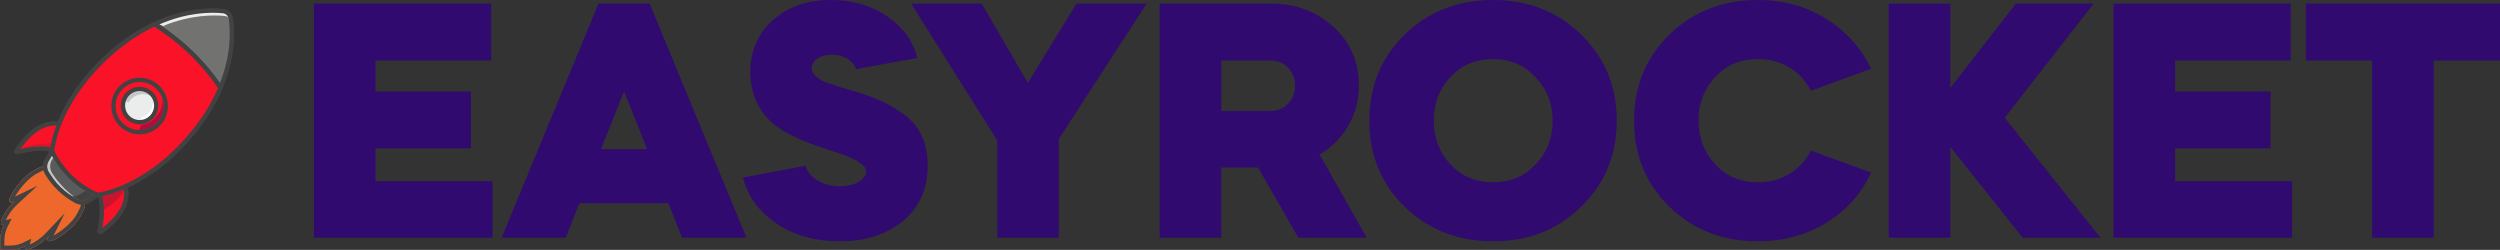 <svg xmlns="http://www.w3.org/2000/svg" xmlns:xlink="http://www.w3.org/1999/xlink" xmlns:xodm="http://www.corel.com/coreldraw/odm/2003" xml:space="preserve" version="1.0" style="shape-rendering:geometricPrecision; text-rendering:geometricPrecision; image-rendering:optimizeQuality; fill-rule:evenodd; clip-rule:evenodd" viewBox="192.56 185.47 1387.25 138.64">
 <rect x="192.56" y="185.47" width="1387.25" height="138.64" fill="#333333" stroke="none"/>
 <defs>
  <style type="text/css">
   <![CDATA[
    .fil2 {fill:#434242}
    .fil1 {fill:#EE682C}
    .fil17 {fill:#FEFEFE;fill-rule:nonzero}
    .fil12 {fill:#EBECEC;fill-rule:nonzero}
    .fil16 {fill:#EBECEC;fill-rule:nonzero}
    .fil5 {fill:#C5C6C6;fill-rule:nonzero}
    .fil18 {fill:#C5C6C6;fill-rule:nonzero}
    .fil10 {fill:#727271;fill-rule:nonzero}
    .fil3 {fill:#5B5B5B;fill-rule:nonzero}
    .fil4 {fill:#434242;fill-rule:nonzero}
    .fil13 {fill:#434242;fill-rule:nonzero}
    .fil0 {fill:#310A6F;fill-rule:nonzero}
    .fil15 {fill:#AE0D3E;fill-rule:nonzero}
    .fil9 {fill:#C8142F;fill-rule:nonzero}
    .fil14 {fill:#D1D1E5;fill-rule:nonzero}
    .fil8 {fill:#D25658;fill-rule:nonzero}
    .fil7 {fill:#DC132C;fill-rule:nonzero}
    .fil6 {fill:#F91228;fill-rule:nonzero}
    .fil11 {fill:white;fill-rule:nonzero}
   ]]>
  </style>
 </defs>
 <g id="Слой_x0020_1">
  <path class="fil0" d="M366.75 187.47l98.34 0 0 31.59 -64.16 0 0 17.18 52.97 0 0 31.59 -52.97 0 0 18.18 64.96 0 0 31.38 -99.14 0 0 -129.92zm139.71 129.92l-35.57 0 53.77 -129.92 28.38 0 53.76 129.92 -35.77 0 -7.6 -19.18 -49.37 0 -7.6 19.18zm32.39 -81.15l-12.8 31.98 25.59 0 -12.79 -31.98zm162.69 -18.58l-33.97 6.19c-0.67,-2.26 -2.24,-4.16 -4.7,-5.69 -2.47,-1.54 -5.3,-2.3 -8.5,-2.3 -3.33,0 -6.06,0.7 -8.19,2.1 -2.13,1.39 -3.2,3.23 -3.2,5.49 0,2.27 1.93,4.53 5.8,6.8 2,0.93 4.99,2 8.99,3.2l11.99 3.59c10.13,3.2 18.39,7.26 24.79,12.2 8.53,6.39 12.79,15.79 12.79,28.18 0,12.79 -4.53,22.98 -13.59,30.58 -9.06,7.59 -20.85,11.39 -35.38,11.39 -13.46,0 -25.05,-3.26 -34.78,-9.79 -9.99,-6.8 -16.25,-15.32 -18.78,-25.59l34.77 -6.59c0.8,3.2 2.97,5.89 6.5,8.09 3.53,2.2 7.69,3.3 12.49,3.3 4.13,0 7.6,-0.8 10.39,-2.4 2.8,-1.6 4.2,-3.59 4.2,-5.99 0,-3.6 -6.73,-7.47 -20.19,-11.6 -1.59,-0.53 -2.79,-0.93 -3.59,-1.2 -9.33,-3.06 -16.72,-6.26 -22.19,-9.59 -11.59,-6.8 -17.72,-17.39 -18.39,-31.78 0,-12.13 4.13,-21.92 12.39,-29.38 8.4,-7.6 19.19,-11.4 32.38,-11.4 12,0 22.39,3 31.18,9 8.93,6 14.53,13.72 16.79,23.19zm44.38 45.77l-47.77 -75.96 39.18 0 25.58 43.98 26.98 -43.98 38.98 0 -48.77 75.16 0 54.76 -34.18 0 0 -53.96zm90.14 -75.96l61.57 0c13.85,0 25.51,4.33 34.98,13 9.32,8.52 13.99,19.32 13.99,32.38 0,8.13 -1.94,15.55 -5.8,22.28 -3.87,6.73 -9.2,12.1 -15.99,16.09l26.18 46.17 -37.97 0 -22.39 -38.97 -20.39 0 0 38.97 -34.18 0 0 -129.92zm61.57 31.59l-27.39 0 0 27.98 27.39 0c3.86,0 7.09,-1.33 9.69,-4 2.6,-2.66 3.9,-6.06 3.9,-10.19 0,-3.87 -1.3,-7.13 -3.9,-9.8 -2.6,-2.66 -5.83,-3.99 -9.69,-3.99zm123.52 -33.59c19.45,0 35.71,6.4 48.77,19.19 13.19,12.8 19.79,28.72 19.79,47.77 0,19.06 -6.6,34.98 -19.79,47.77 -13.06,12.8 -29.32,19.19 -48.77,19.19 -19.59,0 -35.98,-6.39 -49.17,-19.19 -13.06,-12.79 -19.59,-28.71 -19.59,-47.77 0,-19.05 6.53,-34.97 19.59,-47.77 13.19,-12.79 29.58,-19.19 49.17,-19.19zm-32.98 66.76c0,9.73 3.13,17.93 9.4,24.59 6.13,6.53 13.99,9.79 23.58,9.79 9.46,0 17.26,-3.26 23.39,-9.79 6.39,-6.53 9.59,-14.73 9.59,-24.59 0,-9.32 -3.2,-17.32 -9.59,-23.98 -6.26,-6.66 -14.06,-9.99 -23.39,-9.99 -9.59,0 -17.45,3.26 -23.58,9.79 -6.27,6.66 -9.4,14.72 -9.4,24.18zm179.89 -66.76c14.13,0 26.72,3.47 37.78,10.4 11.19,6.93 19.52,16.19 24.99,27.78l-33.39 12.19c-2.79,-5.46 -6.76,-9.76 -11.89,-12.89 -5.13,-3.13 -10.96,-4.69 -17.49,-4.69 -9.59,0 -17.45,3.26 -23.58,9.79 -6.27,6.66 -9.4,14.72 -9.4,24.18 0,9.73 3.13,17.93 9.4,24.59 6.13,6.53 13.99,9.79 23.58,9.79 6.53,0 12.36,-1.56 17.49,-4.69 5.13,-3.13 9.1,-7.43 11.89,-12.9l33.39 12.2c-5.34,11.72 -13.63,21.02 -24.89,27.88 -11.26,6.86 -23.89,10.29 -37.88,10.29 -19.59,0 -35.98,-6.39 -49.17,-19.19 -13.06,-12.79 -19.59,-28.71 -19.59,-47.77 0,-19.05 6.53,-34.97 19.59,-47.77 13.19,-12.79 29.58,-19.19 49.17,-19.19zm72.56 131.92l0 -129.92 34.18 0 0 46.78 36.38 -46.78 43.17 0 -49.37 63.36 53.17 66.56 -43.18 0 -40.17 -50.37 0 50.37 -34.18 0zm124.72 -129.92l98.34 0 0 31.59 -64.16 0 0 17.18 52.97 0 0 31.59 -52.97 0 0 18.18 64.96 0 0 31.38 -99.14 0 0 -129.92zm143.51 31.59l-36.77 0 0 -31.59 107.73 0 0 31.59 -36.78 0 0 98.33 -34.18 0 0 -98.33z"/>
  <g id="_1804401843376">
   <g>
    <path class="fil1" d="M219.93 277.77c-2.2,-1.18 -4.89,0.47 -7.39,1.66 -8.96,4.27 -20.07,21.72 -11.95,17.79 -5.66,5.22 -9.98,14.04 -5.82,13 -2.34,4.61 -2.11,8.45 -2.03,13.55l-0.05 0.05 -0.13 0.11 0.18 0 0.01 0.18 0.1 -0.13 0.05 -0.04c5.11,0.15 8.94,0.44 13.59,-1.83 -1.11,4.14 7.78,-0.05 13.07,-5.64 -4.05,8.07 13.57,-2.79 17.97,-11.68 1.22,-2.49 2.92,-5.15 1.77,-7.37 -6.49,-7.31 -3.84,-4.48 -9.39,-10.11 -5.55,-5.64 -2.77,-2.95 -9.98,-9.54z"/>
    <path id="1" class="fil2" d="M219.35 278.6c-1.46,-0.69 -3.48,0.31 -5.43,1.27l0 0 -0.94 0.46 -0.01 0.01c-5.01,2.38 -10.74,9.09 -13.14,13.56 -0.55,1.02 -0.91,1.9 -1.03,2.54 -0.04,0.25 -0.21,0.33 -0.15,0.36 0.18,0.07 0.66,-0.06 1.51,-0.47l6.07 -2.94 -4.96 4.57c-3.05,2.8 -5.69,6.67 -6.73,9.36 -0.28,0.72 -0.43,1.33 -0.43,1.76 0,0.15 -0.06,0.21 -0.04,0.22 0.06,0.02 0.21,0.01 0.46,-0.05l2.12 -0.54 -0.99 1.96c-2.09,4.1 -2.02,7.64 -1.94,12.16l0 0.13 0.15 0.01c4.51,0.15 8.04,0.26 12.18,-1.76l1.96 -0.96 -0.56 2.11c-0.06,0.25 -0.08,0.4 -0.05,0.46l0 0c0.01,0.03 0.06,-0.04 0.21,-0.04 0.43,0.01 1.04,-0.14 1.77,-0.41l0 0c2.71,-1 6.61,-3.58 9.46,-6.59l4.64 -4.88 -3.03 6.02c-0.42,0.84 -0.56,1.32 -0.49,1.5 0.02,0.05 0.11,-0.11 0.36,-0.15 0.65,-0.1 1.53,-0.45 2.56,-0.99 4.5,-2.33 11.29,-7.96 13.75,-12.94l0.01 0 0.47 -0.94 0 -0.01c1,-1.93 2.03,-3.94 1.34,-5.41 -1.86,-2.1 -2.45,-2.78 -2.93,-3.32 -1.03,-1.17 -1.56,-1.78 -2.05,-2.29 -0.54,-0.59 -1.04,-1.1 -2.07,-2.14l0 0 -2.2 -2.22 0 -0.01 -2.2 -2.23c-1.03,-1.05 -1.53,-1.57 -2.1,-2.11 -0.57,-0.54 -1.15,-1.07 -2.27,-2.08l0 0 -3.28 -2.98zm0.58 -0.83c-2.2,-1.18 -4.89,0.47 -7.39,1.66 -8.96,4.27 -20.07,21.72 -11.95,17.79 -5.66,5.22 -9.98,14.04 -5.82,13 -2.34,4.61 -2.11,8.45 -2.03,13.55l-0.05 0.05 -0.13 0.11 0.18 0 0.01 0.18 0.1 -0.13 0.05 -0.04c5.11,0.15 8.94,0.44 13.59,-1.83 -1.11,4.14 7.78,-0.05 13.07,-5.64 -4.05,8.07 13.57,-2.79 17.97,-11.68 1.22,-2.49 2.92,-5.15 1.77,-7.37 -6.49,-7.31 -3.84,-4.48 -9.39,-10.11 -5.55,-5.64 -2.77,-2.95 -9.98,-9.54z"/>
   </g>
   <path class="fil3" d="M246.69 293.6l-4.75 3.14c-2.15,1.41 -4.91,1.54 -7.17,0.31l0 0c-6.76,-3.63 -12.38,-9.05 -16.28,-15.65 -1.3,-2.22 -1.29,-4.98 0.05,-7.18l2.94 -4.87 25.21 24.25z"/>
   <path class="fil4" d="M244.27 293.79l-2.98 1.96c-1.32,0.87 -2.9,1.15 -4.39,0.84 -1.2,-0.68 -2.36,-1.41 -3.48,-2.2 1.24,-0.05 2.47,-0.43 3.55,-1.14l2.87 -1.89c1.43,0.88 2.91,1.69 4.43,2.43z"/>
   <path class="fil5" d="M233.42 294.4c-0.29,0.01 -0.59,0 -0.87,-0.02 -6.21,-3.76 -7.96,-5.57 -13.04,-13.58 -1.09,-1.85 -1.08,-4.14 0.03,-5.97l1.85 -3.06c0.23,0.43 0.46,0.85 0.7,1.27l-0.68 1.13c-1.33,2.2 -1.35,4.96 -0.04,7.18 2.47,4.19 7.89,10.13 12.05,13.05z"/>
   <path class="fil6" d="M202.02 269.86c3.16,-0.81 17.97,-4.75 23.75,1.25l5.3 -14.31c-0.32,-0.26 -0.67,-0.51 -1.05,-0.74l0 -0.01c-5.41,-3.4 -16.54,-4.58 -28.1,12.92 -0.08,0.13 -0.17,0.26 -0.25,0.39 -0.17,0.25 0.06,0.57 0.35,0.5z"/>
   <path class="fil7" d="M220.56 267.19c-3.61,-0.8 -8.81,-0.79 -16.32,0.92 0.13,-0.16 0.26,-0.33 0.4,-0.48 3.49,-1.36 8.69,-2.46 12.56,-2.38 1.49,0.03 2.72,-0.23 3.87,-0.79 -0.24,1.08 -0.4,2 -0.51,2.73z"/>
   <path class="fil4" d="M226.52 272.01c-0.47,0.4 -1.17,0.36 -1.6,-0.08 -1.95,-2.02 -7.46,-4.84 -22.46,-0.97l-0.14 0.04c-0.61,0.16 -1.24,-0.07 -1.6,-0.58 -0.37,-0.51 -0.38,-1.18 -0.04,-1.7 6.04,-9.29 12.59,-14.56 19.46,-15.68 6.05,-0.99 10.17,1.65 11.66,2.83 0.51,0.41 0.59,1.15 0.19,1.66 -0.41,0.51 -1.15,0.59 -1.66,0.19 -1.24,-0.99 -4.69,-3.19 -9.81,-2.36 -5.66,0.93 -11.39,5.35 -16.64,12.83 13.92,-3.23 20.04,-0.69 22.74,2.1 0.45,0.47 0.43,1.22 -0.04,1.67 -0.02,0.02 -0.04,0.03 -0.06,0.05z"/>
   <path class="fil8" d="M259.43 284.09c4.1,4.78 7.49,16.91 -11.17,30.11 -0.24,0.17 -0.57,-0.05 -0.51,-0.34 0.69,-3.19 3.78,-18.4 -2.43,-23.94l14.11 -5.83z"/>
   <path class="fil6" d="M248.26 314.2c-0.24,0.17 -0.57,-0.05 -0.51,-0.34 0.35,-1.64 1.34,-6.42 1.38,-11.45 0.03,-4.75 -0.77,-9.71 -3.75,-12.43 -0.02,-0.02 -0.04,-0.04 -0.06,-0.06l0.08 -0.03 14.03 -5.8c1.15,1.34 2.25,3.26 2.81,5.62 1.46,6.05 -0.56,14.99 -13.98,24.49z"/>
   <path class="fil9" d="M255.58 298.05c-1.51,1.26 -3.26,2.5 -5.28,3.69 -0.02,-2.55 -0.3,-5.11 -1,-7.38 2.46,-0.51 6.62,-1.59 11.91,-3.83 0.06,0.28 0.11,0.57 0.14,0.86 -1.31,2.23 -3.18,4.48 -5.77,6.66z"/>
   <path class="fil4" d="M252.88 312.13c-1.21,1.02 -2.52,2.03 -3.94,3.03 -0.51,0.36 -1.18,0.37 -1.7,0.02 -0.52,-0.34 -0.77,-0.96 -0.64,-1.57 0.89,-4.12 3.38,-17.95 -2.07,-22.81 -0.48,-0.43 -0.52,-1.18 -0.09,-1.66 0.43,-0.49 1.18,-0.53 1.66,-0.1 5.54,4.94 4.41,16.43 3.23,22.91 7.17,-5.47 11.32,-11.34 12.03,-17.06 0.68,-5.47 -1.99,-9.06 -2.82,-10.04 -0.43,-0.49 -0.37,-1.23 0.12,-1.66 0.49,-0.43 1.24,-0.36 1.67,0.13 1.27,1.48 4.14,5.61 3.37,11.86 -0.73,5.85 -4.36,11.53 -10.82,16.95z"/>
   <path class="fil6" d="M319.98 192.2c0,0 8.94,31.96 -21.27,68.03 -25.74,30.72 -52.02,33.37 -52.02,33.37 -8.94,-3.89 -16.5,-10.28 -21.83,-18.32 -1.26,-1.89 -2.38,-3.87 -3.38,-5.93 0,0 0.41,-6.53 4.48,-16.41 1.61,-3.89 3.78,-8.3 6.71,-13.03 4.59,-7.39 11.06,-15.58 20.16,-23.82 0.51,-0.47 1.02,-0.93 1.54,-1.37 2.19,-1.92 4.36,-3.68 6.52,-5.3 31.63,-23.76 59.09,-17.22 59.09,-17.22z"/>
   <path class="fil10" d="M314.89 234.09c-9.57,-14.17 -22.04,-26.17 -36.57,-35.19 17.24,-8.01 31.48,-7.9 37.94,-7.25 2.28,0.22 4.1,1.97 4.42,4.24 0.9,6.42 1.56,20.65 -5.79,38.2z"/>
   <path class="fil11" d="M319.57 193.39c-0.58,-0.68 -1.34,-1.21 -2.21,-1.5 0.87,0.29 1.63,0.82 2.21,1.5z"/>
   <path class="fil12" d="M320.76 196.53c-0.5,-0.77 -1.23,-1.4 -2.07,-1.79 -0.05,-0.29 -0.09,-0.57 -0.13,-0.84l0 -0.02c0,0.26 -0.01,0.53 -0.02,0.8 -0.44,-0.19 -0.93,-0.31 -1.43,-0.36 -5.98,-0.6 -18.66,-0.74 -34.21,5.62 -1.07,-0.53 -2.16,-1.07 -3.29,-1.63 0,0 0,0 0,0.01 0,-0.01 0,-0.01 -0.01,-0.01 16.67,-7.42 30.37,-7.3 36.66,-6.66 0.38,0.03 0.75,0.12 1.1,0.24 0.87,0.29 1.63,0.82 2.21,1.5 0.58,0.7 0.98,1.55 1.11,2.5 0.03,0.21 0.06,0.42 0.08,0.64z"/>
   <path class="fil10" d="M318.69 194.74c-0.05,-0.02 -0.1,-0.04 -0.15,-0.06 0.01,-0.27 0.02,-0.54 0.02,-0.8l0 0.02c0.04,0.27 0.08,0.55 0.13,0.84zm-35.79 5.2c-0.16,0.07 -0.32,0.13 -0.48,0.2 -0.93,-0.62 -1.87,-1.23 -2.81,-1.82 0,-0.01 0,-0.01 0,-0.01 1.13,0.56 2.22,1.1 3.29,1.63z"/>
   <path class="fil13" d="M280.8 199.08c13.34,8.61 24.7,19.54 33.82,32.54 6.3,-16.15 5.79,-29.14 4.89,-35.59 -0.24,-1.71 -1.62,-3.03 -3.34,-3.21 -6.47,-0.65 -19.47,-0.66 -35.37,6.26zm34.85 35.91c-0.18,0.15 -0.4,0.25 -0.64,0.27 -0.43,0.04 -0.85,-0.15 -1.09,-0.51 -9.55,-14.13 -21.73,-25.85 -36.22,-34.85 -0.37,-0.23 -0.58,-0.64 -0.56,-1.07 0.03,-0.43 0.29,-0.82 0.68,-1 17.31,-8.04 31.6,-8.06 38.59,-7.35 2.81,0.28 5.04,2.43 5.43,5.23 0.98,6.95 1.51,21.23 -5.86,38.84 -0.07,0.17 -0.19,0.32 -0.33,0.44z"/>
   <path class="fil13" d="M246.86 292.39c1.38,-0.19 7.43,-1.2 15.81,-5.08 8.79,-4.06 22.02,-12.19 35.13,-27.84 6.74,-8.04 12.04,-16.53 15.76,-25.25 -9.37,-13.71 -21.25,-25.14 -35.32,-33.98 -8.56,4.05 -16.84,9.68 -24.62,16.72 -15.13,13.71 -22.75,27.24 -26.47,36.18 -3.55,8.53 -4.33,14.61 -4.47,15.99 2.53,5.15 5.91,9.78 10.04,13.76 4.14,3.98 8.9,7.17 14.14,9.5zm38.07 -16.64c-8.16,6.84 -15.68,11.13 -21.39,13.75 -9.85,4.54 -16.46,5.25 -16.73,5.28 -0.2,0.02 -0.41,-0.02 -0.59,-0.1 -5.62,-2.45 -10.71,-5.85 -15.13,-10.1 -4.41,-4.25 -8.01,-9.2 -10.67,-14.72 -0.09,-0.18 -0.13,-0.38 -0.11,-0.58 0.01,-0.28 0.47,-6.91 4.62,-16.92 3.81,-9.2 11.6,-23.1 27.11,-37.15 8.12,-7.36 16.8,-13.21 25.78,-17.38 0.36,-0.17 0.78,-0.14 1.12,0.07 14.77,9.17 27.19,21.12 36.92,35.52 0.23,0.32 0.28,0.75 0.12,1.13 -3.82,9.13 -9.33,18.03 -16.37,26.43 -4.95,5.91 -9.93,10.77 -14.68,14.77z"/>
   <path class="fil4" d="M247.45 294.51c-0.04,0.02 -0.07,0.05 -0.11,0.08l-4.75 3.13c-2.52,1.66 -5.73,1.8 -8.38,0.37 -6.94,-3.74 -12.73,-9.3 -16.73,-16.09 -1.53,-2.6 -1.51,-5.81 0.05,-8.39l2.94 -4.87c0.34,-0.56 1.07,-0.74 1.62,-0.4 0.56,0.34 0.74,1.06 0.4,1.62l-2.95 4.87c-1.11,1.83 -1.12,4.12 -0.03,5.97 3.78,6.42 9.25,11.68 15.81,15.22 1.89,1.01 4.18,0.91 5.97,-0.27l4.75 -3.13c0.54,-0.36 1.28,-0.21 1.63,0.34 0.34,0.5 0.23,1.17 -0.22,1.55z"/>
   <path class="fil11" d="M245.27 270.46c-0.01,0 -0.08,0 -0.21,0.01 -1,0.04 -5.3,0.34 -9.45,2.46 0,0 0,0 0,0 4.15,-2.12 8.45,-2.42 9.45,-2.46 0.14,-0.01 0.21,-0.01 0.21,-0.01l0 0z"/>
   <path class="fil14" d="M235.61 272.93c-1.12,0.57 -2.23,1.27 -3.26,2.14 -0.41,0.34 -0.8,0.7 -1.18,1.1 -0.01,0.01 -0.03,0.02 -0.04,0.03 0.01,-0.01 0.03,-0.02 0.04,-0.03 0.38,-0.4 0.77,-0.76 1.18,-1.1 1.03,-0.87 2.14,-1.57 3.26,-2.14 0,0 0,0 0,0z"/>
   <path class="fil6" d="M280.49 254.35c-5.56,5.78 -14.74,5.95 -20.51,0.4 -5.78,-5.56 -5.95,-14.74 -0.4,-20.51 5.56,-5.77 14.74,-5.95 20.51,-0.4 5.77,5.56 5.95,14.74 0.4,20.51z"/>
   <path class="fil15" d="M278.58 254.52c-2.32,1.95 -5.22,3.04 -8.29,3.1 -0.22,0.01 -0.44,0 -0.66,0 0.57,-0.83 0.99,-1.71 1.25,-2.62 2.44,-0.43 4.78,-1.49 6.77,-3.16 0.4,-0.33 0.78,-0.69 1.15,-1.07 2.73,-2.84 4.07,-6.51 4.04,-10.17 0.32,1.11 0.5,2.26 0.52,3.44 0.07,3.56 -1.25,6.93 -3.72,9.5 -0.34,0.35 -0.69,0.68 -1.06,0.98z"/>
   <path class="fil4" d="M261.49 234.07c-0.37,0.31 -0.72,0.64 -1.06,0.99 -2.47,2.56 -3.79,5.93 -3.72,9.49 0.07,3.56 1.52,6.88 4.08,9.35 2.57,2.47 5.94,3.79 9.5,3.72 3.56,-0.07 6.88,-1.52 9.35,-4.08 2.47,-2.57 3.79,-5.94 3.72,-9.5 -0.07,-3.56 -1.52,-6.88 -4.09,-9.35 -2.56,-2.46 -5.93,-3.79 -9.49,-3.72 -3.08,0.06 -5.97,1.15 -8.29,3.1zm18.6 22.26c-2.73,2.29 -6.14,3.58 -9.75,3.65 -4.19,0.08 -8.16,-1.48 -11.18,-4.38 -3.02,-2.91 -4.72,-6.81 -4.81,-11 -0.08,-4.19 1.48,-8.16 4.38,-11.18 2.91,-3.01 6.81,-4.72 11,-4.8 4.19,-0.08 8.16,1.47 11.18,4.38 3.02,2.9 4.72,6.81 4.8,10.99 0.08,4.19 -1.47,8.16 -4.38,11.18 -0.39,0.41 -0.81,0.8 -1.24,1.16z"/>
   <path class="fil16" d="M276.68 250.45c-3.53,3.67 -9.38,3.79 -13.05,0.25 -3.67,-3.53 -3.78,-9.37 -0.25,-13.05 3.53,-3.67 9.38,-3.78 13.05,-0.25 3.67,3.54 3.78,9.38 0.25,13.05z"/>
   <path class="fil17" d="M275.19 250.23c-1.15,0.96 -2.53,1.58 -4.01,1.79 -0.01,-0.13 -0.02,-0.27 -0.04,-0.4 -0.04,-0.37 -0.1,-0.72 -0.18,-1.07 1.2,-0.35 2.33,-0.94 3.33,-1.78 0.25,-0.21 0.49,-0.43 0.72,-0.68 1.84,-1.9 2.69,-4.39 2.57,-6.83 0.31,0.83 0.48,1.72 0.5,2.64 0.04,2.15 -0.76,4.18 -2.25,5.73l0 0c-0.2,0.22 -0.42,0.41 -0.64,0.6z"/>
   <path class="fil18" d="M275.93 238.58c-3.19,-1.52 -7.08,-1.09 -9.88,1.26 -0.25,0.21 -0.49,0.44 -0.72,0.68 -0.55,0.57 -1.01,1.19 -1.38,1.84 -0.56,-0.28 -1.1,-0.52 -1.6,-0.72 0.36,-1.18 1,-2.26 1.88,-3.17 0.2,-0.21 0.41,-0.41 0.63,-0.59 3.11,-2.61 7.76,-2.5 10.75,0.37 0.11,0.11 0.22,0.22 0.32,0.33z"/>
   <path class="fil4" d="M264.86 237.88c-0.22,0.18 -0.43,0.38 -0.63,0.59 -1.49,1.55 -2.29,3.59 -2.25,5.74 0.04,2.15 0.92,4.15 2.47,5.64 1.55,1.49 3.59,2.29 5.74,2.25 2.14,-0.04 4.15,-0.92 5.64,-2.47l0 0c1.49,-1.55 2.29,-3.58 2.25,-5.73 -0.04,-2.15 -0.92,-4.16 -2.47,-5.65 -2.99,-2.87 -7.64,-2.98 -10.75,-0.37zm11.84 14.16c-1.81,1.52 -4.07,2.37 -6.47,2.42 -2.78,0.05 -5.41,-0.98 -7.42,-2.91 -2,-1.93 -3.13,-4.52 -3.18,-7.3 -0.06,-2.78 0.97,-5.41 2.9,-7.41 3.98,-4.14 10.58,-4.26 14.71,-0.29 4.14,3.98 4.27,10.58 0.29,14.72l0 0c-0.27,0.27 -0.54,0.53 -0.83,0.77z"/>
   <path class="fil1" d="M219.93 277.77c-2.2,-1.18 -4.89,0.47 -7.39,1.66 -8.96,4.27 -20.07,21.72 -11.95,17.79 -5.66,5.22 -9.98,14.04 -5.82,13 -2.34,4.61 -2.11,8.45 -2.03,13.55l-0.05 0.05 -0.13 0.11 0.18 0 0.01 0.18 0.1 -0.13 0.05 -0.04c5.11,0.15 8.94,0.44 13.59,-1.83 -1.11,4.14 7.78,-0.05 13.07,-5.64 -4.05,8.07 13.57,-2.79 17.97,-11.68 1.22,-2.49 2.92,-5.15 1.77,-7.37 -6.49,-7.31 -3.84,-4.48 -9.39,-10.11 -5.55,-5.64 -2.77,-2.95 -9.98,-9.54z"/>
   <path class="fil2" d="M218.67 279.69c-0.94,-0.29 -2.59,0.53 -4.19,1.32l-0.95 0.46c-4.79,2.28 -10.28,8.73 -12.59,13.03l-0.03 0.06 12.42 -5.99 -11.2 10.32c-2.85,2.62 -5.33,6.2 -6.35,8.74l3.25 -0.82 -2.24 4.42c-1.78,3.51 -1.88,6.66 -1.82,10.51 3.84,0.11 6.99,0.06 10.52,-1.66l4.44 -2.17 -0.85 3.22c2.55,-0.98 6.17,-3.4 8.84,-6.22l10.54 -11.11 -6.23 12.4 0.07 -0.04c4.33,-2.25 10.86,-7.64 13.19,-12.37l0.49 -0.96c0.82,-1.6 1.67,-3.25 1.38,-4.19l-4.81 -5.41 -8.51 -8.64 -5.37 -4.9zm1.26 -1.92c-2.2,-1.18 -4.89,0.47 -7.39,1.66 -8.96,4.27 -20.07,21.72 -11.95,17.79 -5.66,5.22 -9.98,14.04 -5.82,13 -2.34,4.61 -2.11,8.45 -2.03,13.55l-0.18 0.16 0.18 0 0.01 0.18 0.15 -0.17c5.11,0.15 8.94,0.44 13.59,-1.83 -1.11,4.14 7.78,-0.05 13.07,-5.64 -4.05,8.07 13.57,-2.79 17.96,-11.68 1.23,-2.49 2.93,-5.15 1.78,-7.37 -6.49,-7.31 -3.84,-4.48 -9.39,-10.11 -5.55,-5.64 -2.77,-2.95 -9.98,-9.54z"/>
   <path class="fil3" d="M246.69 293.6l-4.75 3.14c-2.15,1.41 -4.91,1.54 -7.17,0.31l0 0c-6.76,-3.63 -12.38,-9.05 -16.28,-15.65 -1.3,-2.22 -1.29,-4.98 0.05,-7.18l2.94 -4.87 25.21 24.25z"/>
   <path class="fil4" d="M244.27 293.79l-2.98 1.96c-1.32,0.87 -2.9,1.15 -4.39,0.84 -1.2,-0.68 -2.36,-1.41 -3.48,-2.2 1.24,-0.05 2.47,-0.43 3.55,-1.14l2.87 -1.89c1.43,0.88 2.91,1.69 4.43,2.43z"/>
   <path class="fil5" d="M233.42 294.4c-0.29,0.01 -0.59,0 -0.87,-0.02 -6.21,-3.76 -7.96,-5.57 -13.04,-13.58 -1.09,-1.85 -1.08,-4.14 0.03,-5.97l1.85 -3.06c0.23,0.43 0.46,0.85 0.7,1.27l-0.68 1.13c-1.33,2.2 -1.35,4.96 -0.04,7.18 2.47,4.19 7.89,10.13 12.05,13.05z"/>
   <path class="fil6" d="M202.02 269.86c3.16,-0.81 17.97,-4.75 23.75,1.25l5.3 -14.31c-0.32,-0.26 -0.67,-0.51 -1.05,-0.74l0 -0.01c-5.41,-3.4 -16.54,-4.58 -28.1,12.92 -0.08,0.13 -0.17,0.26 -0.25,0.39 -0.17,0.25 0.06,0.57 0.35,0.5z"/>
   <path class="fil7" d="M220.56 267.19c-3.61,-0.8 -8.81,-0.79 -16.32,0.92 0.13,-0.16 0.26,-0.33 0.4,-0.48 3.49,-1.36 8.69,-2.46 12.56,-2.38 1.49,0.03 2.72,-0.23 3.87,-0.79 -0.24,1.08 -0.4,2 -0.51,2.73z"/>
   <path class="fil4" d="M226.52 272.01c-0.47,0.4 -1.17,0.36 -1.6,-0.08 -1.95,-2.02 -7.46,-4.84 -22.46,-0.97l-0.14 0.04c-0.61,0.16 -1.24,-0.07 -1.6,-0.58 -0.37,-0.51 -0.38,-1.18 -0.04,-1.7 6.04,-9.29 12.59,-14.56 19.46,-15.68 6.05,-0.99 10.17,1.65 11.66,2.83 0.51,0.41 0.59,1.15 0.19,1.66 -0.41,0.51 -1.15,0.59 -1.66,0.19 -1.24,-0.99 -4.69,-3.19 -9.81,-2.36 -5.66,0.93 -11.39,5.35 -16.64,12.83 13.92,-3.23 20.04,-0.69 22.74,2.1 0.45,0.47 0.43,1.22 -0.04,1.67 -0.02,0.02 -0.04,0.03 -0.06,0.05z"/>
   <path class="fil8" d="M259.43 284.09c4.1,4.78 7.49,16.91 -11.17,30.11 -0.24,0.17 -0.57,-0.05 -0.51,-0.34 0.69,-3.19 3.78,-18.4 -2.43,-23.94l14.11 -5.83z"/>
   <path class="fil6" d="M248.26 314.2c-0.24,0.17 -0.57,-0.05 -0.51,-0.34 0.35,-1.64 1.34,-6.42 1.38,-11.45 0.03,-4.75 -0.77,-9.71 -3.75,-12.43 -0.02,-0.02 -0.04,-0.04 -0.06,-0.06l0.08 -0.03 14.03 -5.8c1.15,1.34 2.25,3.26 2.81,5.62 1.46,6.05 -0.56,14.99 -13.98,24.49z"/>
   <path class="fil9" d="M255.58 298.05c-1.51,1.26 -3.26,2.5 -5.28,3.69 -0.02,-2.55 -0.3,-5.11 -1,-7.38 2.46,-0.51 6.62,-1.59 11.91,-3.83 0.06,0.28 0.11,0.57 0.14,0.86 -1.31,2.23 -3.18,4.48 -5.77,6.66z"/>
   <path class="fil4" d="M252.88 312.13c-1.21,1.02 -2.52,2.03 -3.94,3.03 -0.51,0.36 -1.18,0.37 -1.7,0.02 -0.52,-0.34 -0.77,-0.96 -0.64,-1.57 0.89,-4.12 3.38,-17.95 -2.07,-22.81 -0.48,-0.43 -0.52,-1.18 -0.09,-1.66 0.43,-0.49 1.18,-0.53 1.66,-0.1 5.54,4.94 4.41,16.43 3.23,22.91 7.17,-5.47 11.32,-11.34 12.03,-17.06 0.68,-5.47 -1.99,-9.06 -2.82,-10.04 -0.43,-0.49 -0.37,-1.23 0.12,-1.66 0.49,-0.43 1.24,-0.36 1.67,0.13 1.27,1.48 4.14,5.61 3.37,11.86 -0.73,5.85 -4.36,11.53 -10.82,16.95z"/>
   <path class="fil6" d="M319.98 192.2c0,0 8.94,31.96 -21.27,68.03 -25.74,30.72 -52.02,33.37 -52.02,33.37 -8.94,-3.89 -16.5,-10.28 -21.83,-18.32 -1.26,-1.89 -2.38,-3.87 -3.38,-5.93 0,0 0.41,-6.53 4.48,-16.41 1.61,-3.89 3.78,-8.3 6.71,-13.03 4.59,-7.39 11.06,-15.58 20.16,-23.82 0.51,-0.47 1.02,-0.93 1.54,-1.37 2.19,-1.92 4.36,-3.68 6.52,-5.3 31.63,-23.76 59.09,-17.22 59.09,-17.22z"/>
   <path class="fil10" d="M314.89 234.09c-9.57,-14.17 -22.04,-26.17 -36.57,-35.19 17.24,-8.01 31.48,-7.9 37.94,-7.25 2.28,0.22 4.1,1.97 4.42,4.24 0.9,6.42 1.56,20.65 -5.79,38.2z"/>
   <path class="fil11" d="M319.57 193.39c-0.58,-0.68 -1.34,-1.21 -2.21,-1.5 0.87,0.29 1.63,0.82 2.21,1.5z"/>
   <path class="fil12" d="M320.76 196.53c-0.5,-0.77 -1.23,-1.4 -2.07,-1.79 -0.05,-0.29 -0.09,-0.57 -0.13,-0.84l0 -0.02c0,0.26 -0.01,0.53 -0.02,0.8 -0.44,-0.19 -0.93,-0.31 -1.43,-0.36 -5.98,-0.6 -18.66,-0.74 -34.21,5.62 -1.07,-0.53 -2.16,-1.07 -3.29,-1.63 0,0 0,0 0,0.01 0,-0.01 0,-0.01 -0.01,-0.01 16.67,-7.42 30.37,-7.3 36.66,-6.66 0.38,0.03 0.75,0.12 1.1,0.24 0.87,0.29 1.63,0.82 2.21,1.5 0.58,0.7 0.98,1.55 1.11,2.5 0.03,0.21 0.06,0.42 0.08,0.64z"/>
   <path class="fil10" d="M318.69 194.74c-0.05,-0.02 -0.1,-0.04 -0.15,-0.06 0.01,-0.27 0.02,-0.54 0.02,-0.8l0 0.02c0.04,0.27 0.08,0.55 0.13,0.84zm-35.79 5.2c-0.16,0.07 -0.32,0.13 -0.48,0.2 -0.93,-0.62 -1.87,-1.23 -2.81,-1.82 0,-0.01 0,-0.01 0,-0.01 1.13,0.56 2.22,1.1 3.29,1.63z"/>
   <path class="fil13" d="M280.8 199.08c13.34,8.61 24.7,19.54 33.82,32.54 6.3,-16.15 5.79,-29.14 4.89,-35.59 -0.24,-1.71 -1.62,-3.03 -3.34,-3.21 -6.47,-0.65 -19.47,-0.66 -35.37,6.26zm34.85 35.91c-0.18,0.15 -0.4,0.25 -0.64,0.27 -0.43,0.04 -0.85,-0.15 -1.09,-0.51 -9.55,-14.13 -21.73,-25.85 -36.22,-34.85 -0.37,-0.23 -0.58,-0.64 -0.56,-1.07 0.03,-0.43 0.29,-0.82 0.68,-1 17.31,-8.04 31.6,-8.06 38.59,-7.35 2.81,0.28 5.04,2.43 5.43,5.23 0.98,6.95 1.51,21.23 -5.86,38.84 -0.07,0.17 -0.19,0.32 -0.33,0.44z"/>
   <path class="fil13" d="M246.86 292.39c1.38,-0.19 7.43,-1.2 15.81,-5.08 8.79,-4.06 22.02,-12.19 35.13,-27.84 6.74,-8.04 12.04,-16.53 15.76,-25.25 -9.37,-13.71 -21.25,-25.14 -35.32,-33.98 -8.56,4.05 -16.84,9.68 -24.62,16.72 -15.13,13.71 -22.75,27.24 -26.47,36.18 -3.55,8.53 -4.33,14.61 -4.47,15.99 2.53,5.15 5.91,9.78 10.04,13.76 4.14,3.98 8.9,7.17 14.14,9.5zm38.07 -16.64c-8.16,6.84 -15.68,11.13 -21.39,13.75 -9.85,4.54 -16.46,5.25 -16.73,5.28 -0.2,0.02 -0.41,-0.02 -0.59,-0.1 -5.62,-2.45 -10.71,-5.85 -15.13,-10.1 -4.41,-4.25 -8.01,-9.2 -10.67,-14.72 -0.09,-0.18 -0.13,-0.38 -0.11,-0.58 0.01,-0.28 0.47,-6.91 4.62,-16.92 3.81,-9.2 11.6,-23.1 27.11,-37.15 8.12,-7.36 16.8,-13.21 25.78,-17.38 0.36,-0.17 0.78,-0.14 1.12,0.07 14.77,9.17 27.19,21.12 36.92,35.52 0.23,0.32 0.28,0.75 0.12,1.13 -3.82,9.13 -9.33,18.03 -16.37,26.43 -4.95,5.91 -9.93,10.77 -14.68,14.77z"/>
   <path class="fil4" d="M247.45 294.51c-0.04,0.02 -0.07,0.05 -0.11,0.08l-4.75 3.13c-2.52,1.66 -5.73,1.8 -8.38,0.37 -6.94,-3.74 -12.73,-9.3 -16.73,-16.09 -1.53,-2.6 -1.51,-5.81 0.05,-8.39l2.94 -4.87c0.34,-0.56 1.07,-0.74 1.62,-0.4 0.56,0.34 0.74,1.06 0.4,1.62l-2.95 4.87c-1.11,1.83 -1.12,4.12 -0.03,5.97 3.78,6.42 9.25,11.68 15.81,15.22 1.89,1.01 4.18,0.91 5.97,-0.27l4.75 -3.13c0.54,-0.36 1.28,-0.21 1.63,0.34 0.34,0.5 0.23,1.17 -0.22,1.55z"/>
   <path class="fil11" d="M245.27 270.46c-0.01,0 -0.08,0 -0.21,0.01 -1,0.04 -5.3,0.34 -9.45,2.46 0,0 0,0 0,0 4.15,-2.12 8.45,-2.42 9.45,-2.46 0.14,-0.01 0.21,-0.01 0.21,-0.01l0 0z"/>
   <path class="fil14" d="M235.61 272.93c-1.12,0.57 -2.23,1.27 -3.26,2.14 -0.41,0.34 -0.8,0.7 -1.18,1.1 -0.01,0.01 -0.03,0.02 -0.04,0.03 0.01,-0.01 0.03,-0.02 0.04,-0.03 0.38,-0.4 0.77,-0.76 1.18,-1.1 1.03,-0.87 2.14,-1.57 3.26,-2.14 0,0 0,0 0,0z"/>
   <path class="fil6" d="M280.49 254.35c-5.56,5.78 -14.74,5.95 -20.51,0.4 -5.78,-5.56 -5.95,-14.74 -0.4,-20.51 5.56,-5.77 14.74,-5.95 20.51,-0.4 5.77,5.56 5.95,14.74 0.4,20.51z"/>
   <path class="fil15" d="M278.58 254.52c-2.32,1.95 -5.22,3.04 -8.29,3.1 -0.22,0.01 -0.44,0 -0.66,0 0.57,-0.83 0.99,-1.71 1.25,-2.62 2.44,-0.43 4.78,-1.49 6.77,-3.16 0.4,-0.33 0.78,-0.69 1.15,-1.07 2.73,-2.84 4.07,-6.51 4.04,-10.17 0.32,1.11 0.5,2.26 0.52,3.44 0.07,3.56 -1.25,6.93 -3.72,9.5 -0.34,0.35 -0.69,0.68 -1.06,0.98z"/>
   <path class="fil4" d="M261.49 234.07c-0.37,0.31 -0.72,0.64 -1.06,0.99 -2.47,2.56 -3.79,5.93 -3.72,9.49 0.07,3.56 1.52,6.88 4.08,9.35 2.57,2.47 5.94,3.79 9.5,3.72 3.56,-0.07 6.88,-1.52 9.35,-4.08 2.47,-2.57 3.79,-5.94 3.72,-9.5 -0.07,-3.56 -1.52,-6.88 -4.09,-9.35 -2.56,-2.46 -5.93,-3.79 -9.49,-3.72 -3.08,0.06 -5.97,1.15 -8.29,3.1zm18.6 22.26c-2.73,2.29 -6.14,3.58 -9.75,3.65 -4.19,0.08 -8.16,-1.48 -11.18,-4.38 -3.02,-2.91 -4.72,-6.81 -4.81,-11 -0.08,-4.19 1.48,-8.16 4.38,-11.18 2.91,-3.01 6.81,-4.72 11,-4.8 4.19,-0.08 8.16,1.47 11.18,4.38 3.02,2.9 4.72,6.81 4.8,10.99 0.08,4.19 -1.47,8.16 -4.38,11.18 -0.39,0.41 -0.81,0.8 -1.24,1.16z"/>
   <path class="fil16" d="M276.68 250.45c-3.53,3.67 -9.38,3.79 -13.05,0.25 -3.67,-3.53 -3.78,-9.37 -0.25,-13.05 3.53,-3.67 9.38,-3.78 13.05,-0.25 3.67,3.54 3.78,9.38 0.25,13.05z"/>
   <path class="fil17" d="M275.19 250.23c-1.15,0.96 -2.53,1.58 -4.01,1.79 -0.01,-0.13 -0.02,-0.27 -0.04,-0.4 -0.04,-0.37 -0.1,-0.72 -0.18,-1.07 1.2,-0.35 2.33,-0.94 3.33,-1.78 0.25,-0.21 0.49,-0.43 0.72,-0.68 1.84,-1.9 2.69,-4.39 2.57,-6.83 0.31,0.83 0.48,1.72 0.5,2.64 0.04,2.15 -0.76,4.18 -2.25,5.73l0 0c-0.2,0.22 -0.42,0.41 -0.64,0.6z"/>
   <path class="fil18" d="M275.93 238.58c-3.19,-1.52 -7.08,-1.09 -9.88,1.26 -0.25,0.21 -0.49,0.44 -0.72,0.68 -0.55,0.57 -1.01,1.19 -1.38,1.84 -0.56,-0.28 -1.1,-0.52 -1.6,-0.72 0.36,-1.18 1,-2.26 1.88,-3.17 0.2,-0.21 0.41,-0.41 0.63,-0.59 3.11,-2.61 7.76,-2.5 10.75,0.37 0.11,0.11 0.22,0.22 0.32,0.33z"/>
   <path class="fil4" d="M264.86 237.88c-0.22,0.18 -0.43,0.38 -0.63,0.59 -1.49,1.55 -2.29,3.59 -2.25,5.74 0.04,2.15 0.92,4.15 2.47,5.64 1.55,1.49 3.59,2.29 5.74,2.25 2.14,-0.04 4.15,-0.92 5.64,-2.47l0 0c1.49,-1.55 2.29,-3.58 2.25,-5.73 -0.04,-2.15 -0.92,-4.16 -2.47,-5.65 -2.99,-2.87 -7.64,-2.98 -10.75,-0.37zm11.84 14.16c-1.81,1.52 -4.07,2.37 -6.47,2.42 -2.78,0.05 -5.41,-0.98 -7.42,-2.91 -2,-1.93 -3.13,-4.52 -3.18,-7.3 -0.06,-2.78 0.97,-5.41 2.9,-7.41 3.98,-4.14 10.58,-4.26 14.71,-0.29 4.14,3.98 4.27,10.58 0.29,14.72l0 0c-0.27,0.27 -0.54,0.53 -0.83,0.77z"/>
  </g>
 </g>
</svg>